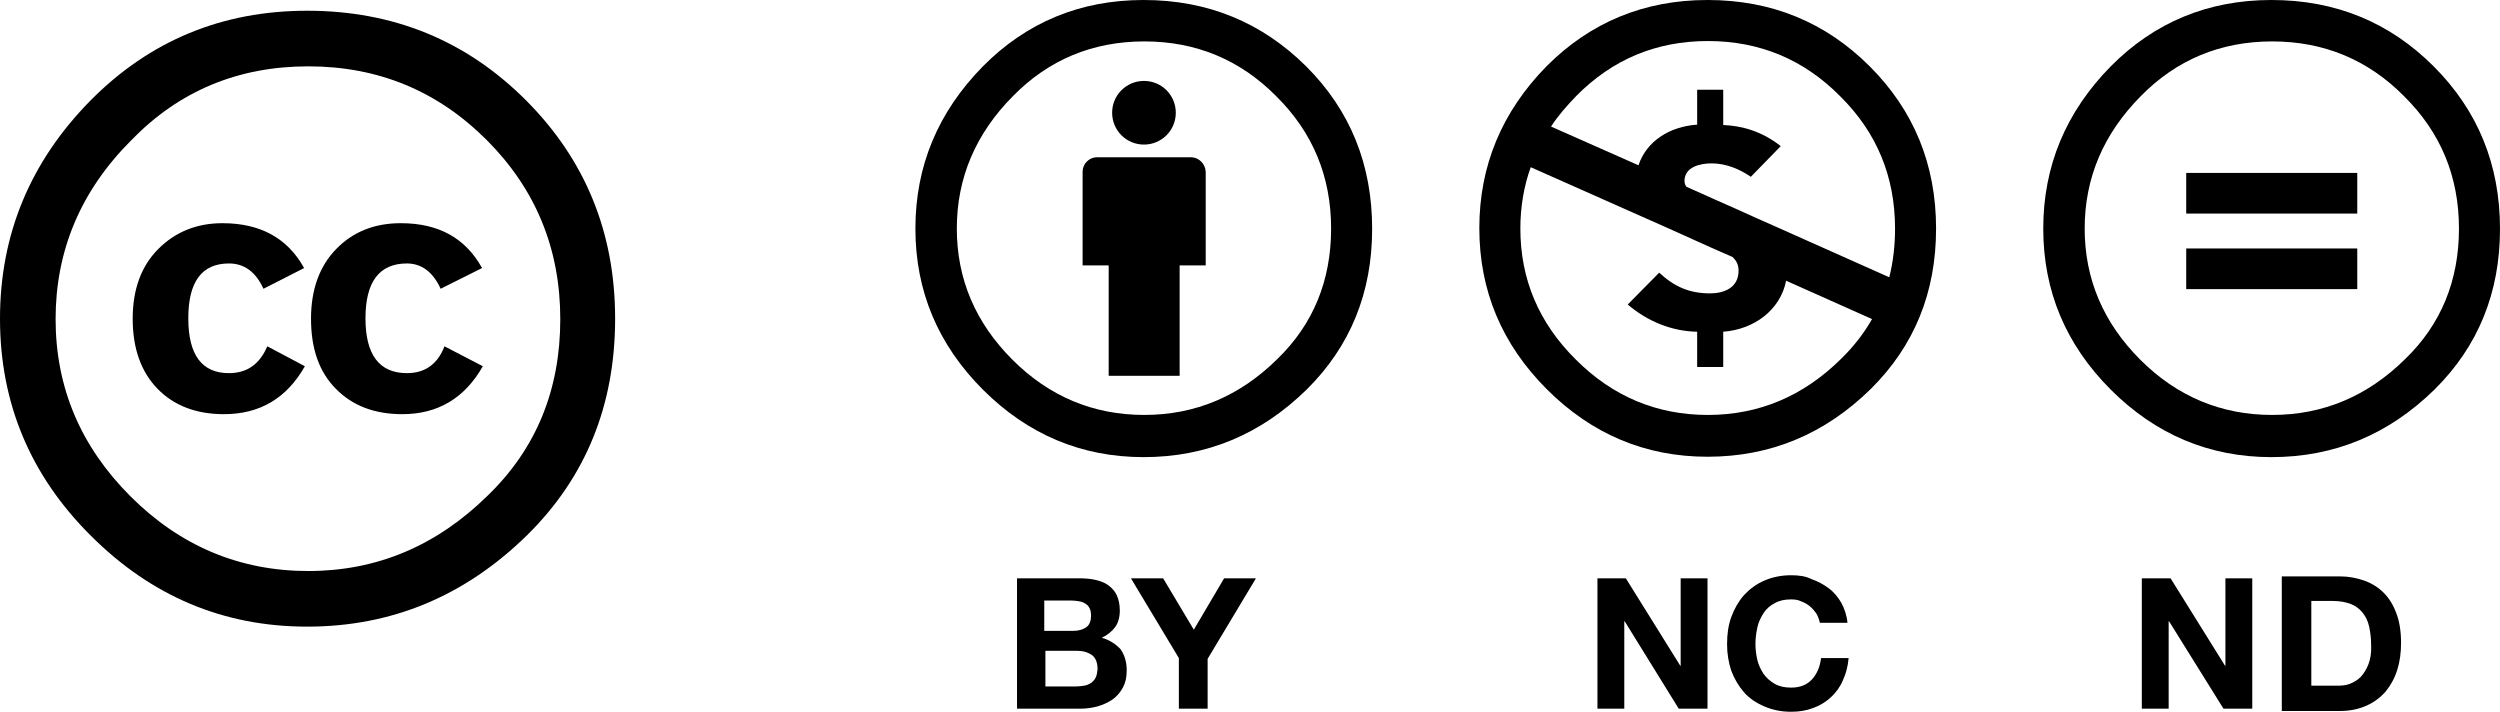 <svg xmlns="http://www.w3.org/2000/svg" xmlns:svg="http://www.w3.org/2000/svg" id="Layer_1" x="0" y="0" version="1.1" viewBox="0 0 65.19 18.56" xml:space="preserve" style="enable-background:new 0 0 65.19 18.56"><path id="path5708_7_" d="m 13.71,2.61 c 1.55,1.55 2.33,3.45 2.33,5.7 0,2.25 -0.76,4.13 -2.29,5.64 -1.62,1.59 -3.53,2.39 -5.74,2.39 -2.18,0 -4.06,-0.79 -5.64,-2.37 C 0.79,12.4 0,10.51 0,8.31 0,6.11 0.79,4.21 2.37,2.61 3.91,1.06 5.79,0.28 8.01,0.28 c 2.25,0 4.15,0.78 5.7,2.33 z M 3.42,3.66 C 2.1,4.98 1.45,6.54 1.45,8.32 c 0,1.78 0.65,3.32 1.95,4.62 1.3,1.3 2.85,1.95 4.64,1.95 1.79,0 3.35,-0.66 4.68,-1.97 1.26,-1.22 1.89,-2.75 1.89,-4.6 0,-1.83 -0.64,-3.39 -1.92,-4.67 C 11.41,2.37 9.86,1.73 8.04,1.73 6.21,1.73 4.67,2.37 3.42,3.66 Z M 6.87,7.53 C 6.67,7.09 6.37,6.87 5.97,6.87 5.26,6.87 4.91,7.35 4.91,8.3 c 0,0.95 0.35,1.43 1.06,1.43 0.47,0 0.8,-0.23 1,-0.7 L 7.95,9.55 C 7.48,10.38 6.78,10.8 5.84,10.8 5.12,10.8 4.54,10.58 4.11,10.14 3.68,9.7 3.46,9.09 3.46,8.31 3.46,7.55 3.68,6.94 4.13,6.49 4.58,6.04 5.14,5.82 5.8,5.82 c 0.99,0 1.7,0.39 2.13,1.17 z m 4.62,0 c -0.2,-0.44 -0.5,-0.66 -0.88,-0.66 -0.72,0 -1.08,0.48 -1.08,1.43 0,0.95 0.36,1.43 1.08,1.43 0.47,0 0.8,-0.23 0.98,-0.7 l 1,0.52 c -0.47,0.83 -1.17,1.25 -2.1,1.25 -0.72,0 -1.3,-0.22 -1.73,-0.66 C 8.32,9.7 8.11,9.09 8.11,8.31 c 0,-0.76 0.22,-1.37 0.66,-1.82 0.44,-0.45 1,-0.67 1.68,-0.67 0.99,0 1.69,0.39 2.12,1.17 z"/><path id="path48" d="m 28.73,16.63 c 0.15,-0.07 0.27,-0.17 0.35,-0.28 0.08,-0.11 0.12,-0.26 0.12,-0.43 0,-0.16 -0.03,-0.29 -0.08,-0.4 -0.05,-0.11 -0.13,-0.19 -0.22,-0.26 -0.1,-0.07 -0.21,-0.11 -0.34,-0.14 -0.13,-0.03 -0.28,-0.04 -0.44,-0.04 h -1.6 v 3.4 h 1.65 c 0.15,0 0.3,-0.02 0.45,-0.06 0.14,-0.04 0.27,-0.1 0.39,-0.18 0.11,-0.08 0.2,-0.18 0.27,-0.31 0.07,-0.13 0.1,-0.27 0.1,-0.45 0,-0.21 -0.05,-0.39 -0.16,-0.55 -0.12,-0.13 -0.28,-0.24 -0.49,-0.3 z m -1.48,-0.97 h 0.7 c 0.07,0 0.13,0.01 0.19,0.02 0.06,0.01 0.12,0.03 0.16,0.06 0.05,0.03 0.09,0.07 0.11,0.12 0.03,0.05 0.04,0.12 0.04,0.19 0,0.14 -0.04,0.25 -0.13,0.31 -0.09,0.06 -0.2,0.09 -0.33,0.09 h -0.76 v -0.79 z m 1.32,2.01 c -0.03,0.06 -0.07,0.1 -0.12,0.14 -0.05,0.03 -0.11,0.06 -0.18,0.07 -0.07,0.01 -0.14,0.02 -0.21,0.02 h -0.8 v -0.93 h 0.82 c 0.16,0 0.29,0.04 0.39,0.11 0.1,0.07 0.15,0.2 0.15,0.37 -0.01,0.09 -0.02,0.16 -0.05,0.22 z"/><polygon id="polygon50" points="30.74 18.48 31.49 18.48 31.49 17.18 32.75 15.08 31.92 15.08 31.13 16.42 30.33 15.08 29.49 15.08 30.74 17.16"/><g id="g70"><g id="g68"><path id="path66" d="M 63.46,1.73 C 62.31,0.58 60.9,0 59.23,0 c -1.65,0 -3.05,0.58 -4.19,1.73 -1.17,1.19 -1.76,2.6 -1.76,4.23 0,1.63 0.59,3.03 1.76,4.2 1.17,1.17 2.57,1.76 4.19,1.76 1.64,0 3.06,-0.59 4.26,-1.77 1.13,-1.12 1.7,-2.52 1.7,-4.18 0,-1.68 -0.58,-3.09 -1.73,-4.24 z m -0.74,7.63 c -0.98,0.97 -2.14,1.46 -3.47,1.46 -1.33,0 -2.48,-0.48 -3.44,-1.44 -0.96,-0.96 -1.45,-2.1 -1.45,-3.42 0,-1.32 0.49,-2.47 1.46,-3.45 0.93,-0.95 2.08,-1.43 3.43,-1.43 1.35,0 2.5,0.48 3.44,1.43 0.95,0.94 1.43,2.09 1.43,3.45 0,1.36 -0.47,2.5 -1.4,3.4 z"/></g></g><g id="g78"><path id="path72" d="m 29.83,3.77 c 0.46,0 0.83,-0.37 0.83,-0.83 0,-0.46 -0.37,-0.83 -0.83,-0.83 -0.46,0 -0.83,0.37 -0.83,0.83 0,0.46 0.37,0.83 0.83,0.83 z" style="clip-rule:evenodd;fill-rule:evenodd"/><path id="path74" d="m 31.05,4.1 h -2.44 c -0.21,0 -0.38,0.17 -0.38,0.38 v 2.44 h 0.68 V 9.8 h 1.85 V 6.92 h 0.68 V 4.48 C 31.43,4.27 31.26,4.1 31.05,4.1 Z" style="clip-rule:evenodd;fill-rule:evenodd"/><path id="path76" d="M 34.06,1.73 C 32.9,0.58 31.49,0 29.82,0 c -1.65,0 -3.05,0.58 -4.19,1.73 -1.17,1.19 -1.76,2.6 -1.76,4.23 0,1.63 0.59,3.03 1.76,4.2 1.17,1.17 2.57,1.76 4.19,1.76 1.64,0 3.06,-0.59 4.26,-1.77 1.13,-1.12 1.7,-2.52 1.7,-4.18 0,-1.68 -0.57,-3.09 -1.72,-4.24 z m -0.75,7.63 c -0.98,0.97 -2.14,1.46 -3.47,1.46 -1.33,0 -2.48,-0.48 -3.44,-1.44 -0.96,-0.96 -1.45,-2.1 -1.45,-3.42 0,-1.32 0.49,-2.47 1.46,-3.45 0.93,-0.95 2.08,-1.43 3.43,-1.43 1.35,0 2.5,0.48 3.44,1.43 0.95,0.94 1.43,2.09 1.43,3.45 0,1.36 -0.47,2.5 -1.4,3.4 z" style="clip-rule:evenodd;fill-rule:evenodd"/></g><g id="g84"><g id="g82"><polygon id="polygon80" points="55.85 18.48 56.55 18.48 56.55 16.2 56.56 16.2 57.98 18.48 58.73 18.48 58.73 15.08 58.03 15.08 58.03 17.36 58.02 17.36 56.6 15.08 55.85 15.08"/></g></g><g id="g90"><path id="path88" d="m 62.49,16 c -0.08,-0.22 -0.19,-0.4 -0.33,-0.54 -0.14,-0.14 -0.31,-0.25 -0.51,-0.32 -0.2,-0.07 -0.41,-0.11 -0.63,-0.11 v 0 H 59.5 v 3.51 h 1.51 c 0.27,0 0.5,-0.05 0.7,-0.14 0.2,-0.09 0.36,-0.21 0.5,-0.37 0.13,-0.16 0.23,-0.34 0.3,-0.56 0.07,-0.22 0.1,-0.45 0.1,-0.71 0,-0.29 -0.04,-0.55 -0.12,-0.76 z m -0.73,1.32 c -0.05,0.13 -0.12,0.24 -0.2,0.33 -0.08,0.08 -0.18,0.14 -0.28,0.18 -0.1,0.04 -0.21,0.05 -0.32,0.05 h -0.69 v -2.21 h 0.55 c 0.19,0 0.35,0.03 0.48,0.08 0.13,0.05 0.23,0.13 0.31,0.23 0.08,0.1 0.14,0.22 0.17,0.37 0.03,0.14 0.05,0.3 0.05,0.48 0.01,0.19 -0.02,0.36 -0.07,0.49 z"/></g><g id="g6398_4_" transform="translate(-23.952,-87.921)"><g id="g6402_4_"><path id="path6404_4_" d="m 85.42,92.43 h -4.46 v 1.06 h 4.46 z m 0,1.97 h -4.46 v 1.06 h 4.46 z"/></g></g><g id="g36" transform="translate(-0.005)"><g id="g33"><polygon id="polygon29" points="43.83 17.36 43.82 17.36 42.4 15.08 41.66 15.08 41.66 18.48 42.36 18.48 42.36 16.2 42.37 16.2 43.78 18.48 44.53 18.48 44.53 15.08 43.83 15.08"/><path id="path31" d="m 47.49,17.17 c -0.03,0.23 -0.11,0.41 -0.24,0.55 -0.13,0.14 -0.31,0.21 -0.54,0.21 -0.17,0 -0.31,-0.03 -0.43,-0.1 -0.12,-0.07 -0.21,-0.15 -0.29,-0.26 -0.07,-0.11 -0.13,-0.23 -0.16,-0.36 -0.03,-0.13 -0.05,-0.27 -0.05,-0.42 0,-0.15 0.02,-0.29 0.05,-0.43 0.03,-0.14 0.09,-0.26 0.16,-0.37 0.07,-0.11 0.17,-0.2 0.29,-0.26 0.12,-0.07 0.26,-0.1 0.43,-0.1 0.09,0 0.18,0.01 0.26,0.05 0.08,0.03 0.16,0.07 0.23,0.13 0.07,0.06 0.12,0.12 0.17,0.19 0.04,0.07 0.07,0.15 0.09,0.24 h 0.72 C 48.16,16.04 48.1,15.87 48.02,15.72 47.93,15.57 47.83,15.44 47.69,15.34 47.56,15.24 47.41,15.16 47.24,15.1 47.08,15.02 46.9,15 46.71,15 c -0.26,0 -0.49,0.05 -0.7,0.14 -0.21,0.09 -0.38,0.22 -0.53,0.38 -0.14,0.16 -0.25,0.35 -0.33,0.57 -0.08,0.22 -0.11,0.45 -0.11,0.71 0,0.25 0.04,0.48 0.11,0.69 0.08,0.21 0.19,0.4 0.33,0.56 0.14,0.16 0.32,0.28 0.53,0.37 0.21,0.09 0.44,0.14 0.7,0.14 0.21,0 0.4,-0.03 0.58,-0.1 0.17,-0.06 0.33,-0.16 0.46,-0.28 0.13,-0.12 0.24,-0.27 0.31,-0.44 0.08,-0.17 0.13,-0.36 0.15,-0.58 h -0.72 z"/></g><path id="path6365_1_" d="m 44.53,0 c 1.67,0 3.08,0.58 4.23,1.73 1.15,1.15 1.73,2.56 1.73,4.23 0,1.67 -0.57,3.06 -1.7,4.18 -1.2,1.18 -2.62,1.77 -4.26,1.77 -1.62,0 -3.02,-0.59 -4.19,-1.76 -1.17,-1.17 -1.76,-2.57 -1.76,-4.2 0,-1.63 0.59,-3.04 1.76,-4.23 C 41.48,0.58 42.88,0 44.53,0 Z m -4.61,4.36 c -0.18,0.5 -0.27,1.04 -0.27,1.6 0,1.32 0.48,2.46 1.45,3.42 0.96,0.96 2.11,1.44 3.44,1.44 1.33,0 2.49,-0.49 3.47,-1.46 0.33,-0.32 0.6,-0.67 0.81,-1.04 l -2.24,-1 C 46.43,8.08 45.75,8.59 44.94,8.65 V 9.57 H 44.26 V 8.65 C 43.59,8.64 42.95,8.37 42.45,7.94 l 0.82,-0.83 c 0.4,0.37 0.79,0.54 1.33,0.54 0.35,0 0.74,-0.14 0.74,-0.59 0,-0.16 -0.06,-0.27 -0.16,-0.36 L 44.61,6.45 43.9,6.13 C 43.55,5.97 43.25,5.84 42.96,5.71 Z m 4.62,-3.29 c -1.35,0 -2.49,0.48 -3.43,1.43 -0.25,0.26 -0.48,0.52 -0.66,0.8 l 2.28,1.01 C 42.94,3.68 43.54,3.3 44.26,3.25 V 2.34 h 0.68 v 0.92 c 0.47,0.02 0.99,0.15 1.5,0.55 l -0.78,0.8 c -0.29,-0.2 -0.65,-0.35 -1.02,-0.35 -0.3,0 -0.71,0.09 -0.71,0.46 0,0.06 0.02,0.11 0.05,0.15 l 0.76,0.34 0.52,0.23 c 0.33,0.15 0.64,0.29 0.96,0.43 l 3.05,1.36 c 0.1,-0.4 0.15,-0.82 0.15,-1.27 0,-1.36 -0.48,-2.51 -1.43,-3.45 -0.95,-0.96 -2.1,-1.44 -3.45,-1.44 z"/></g></svg>